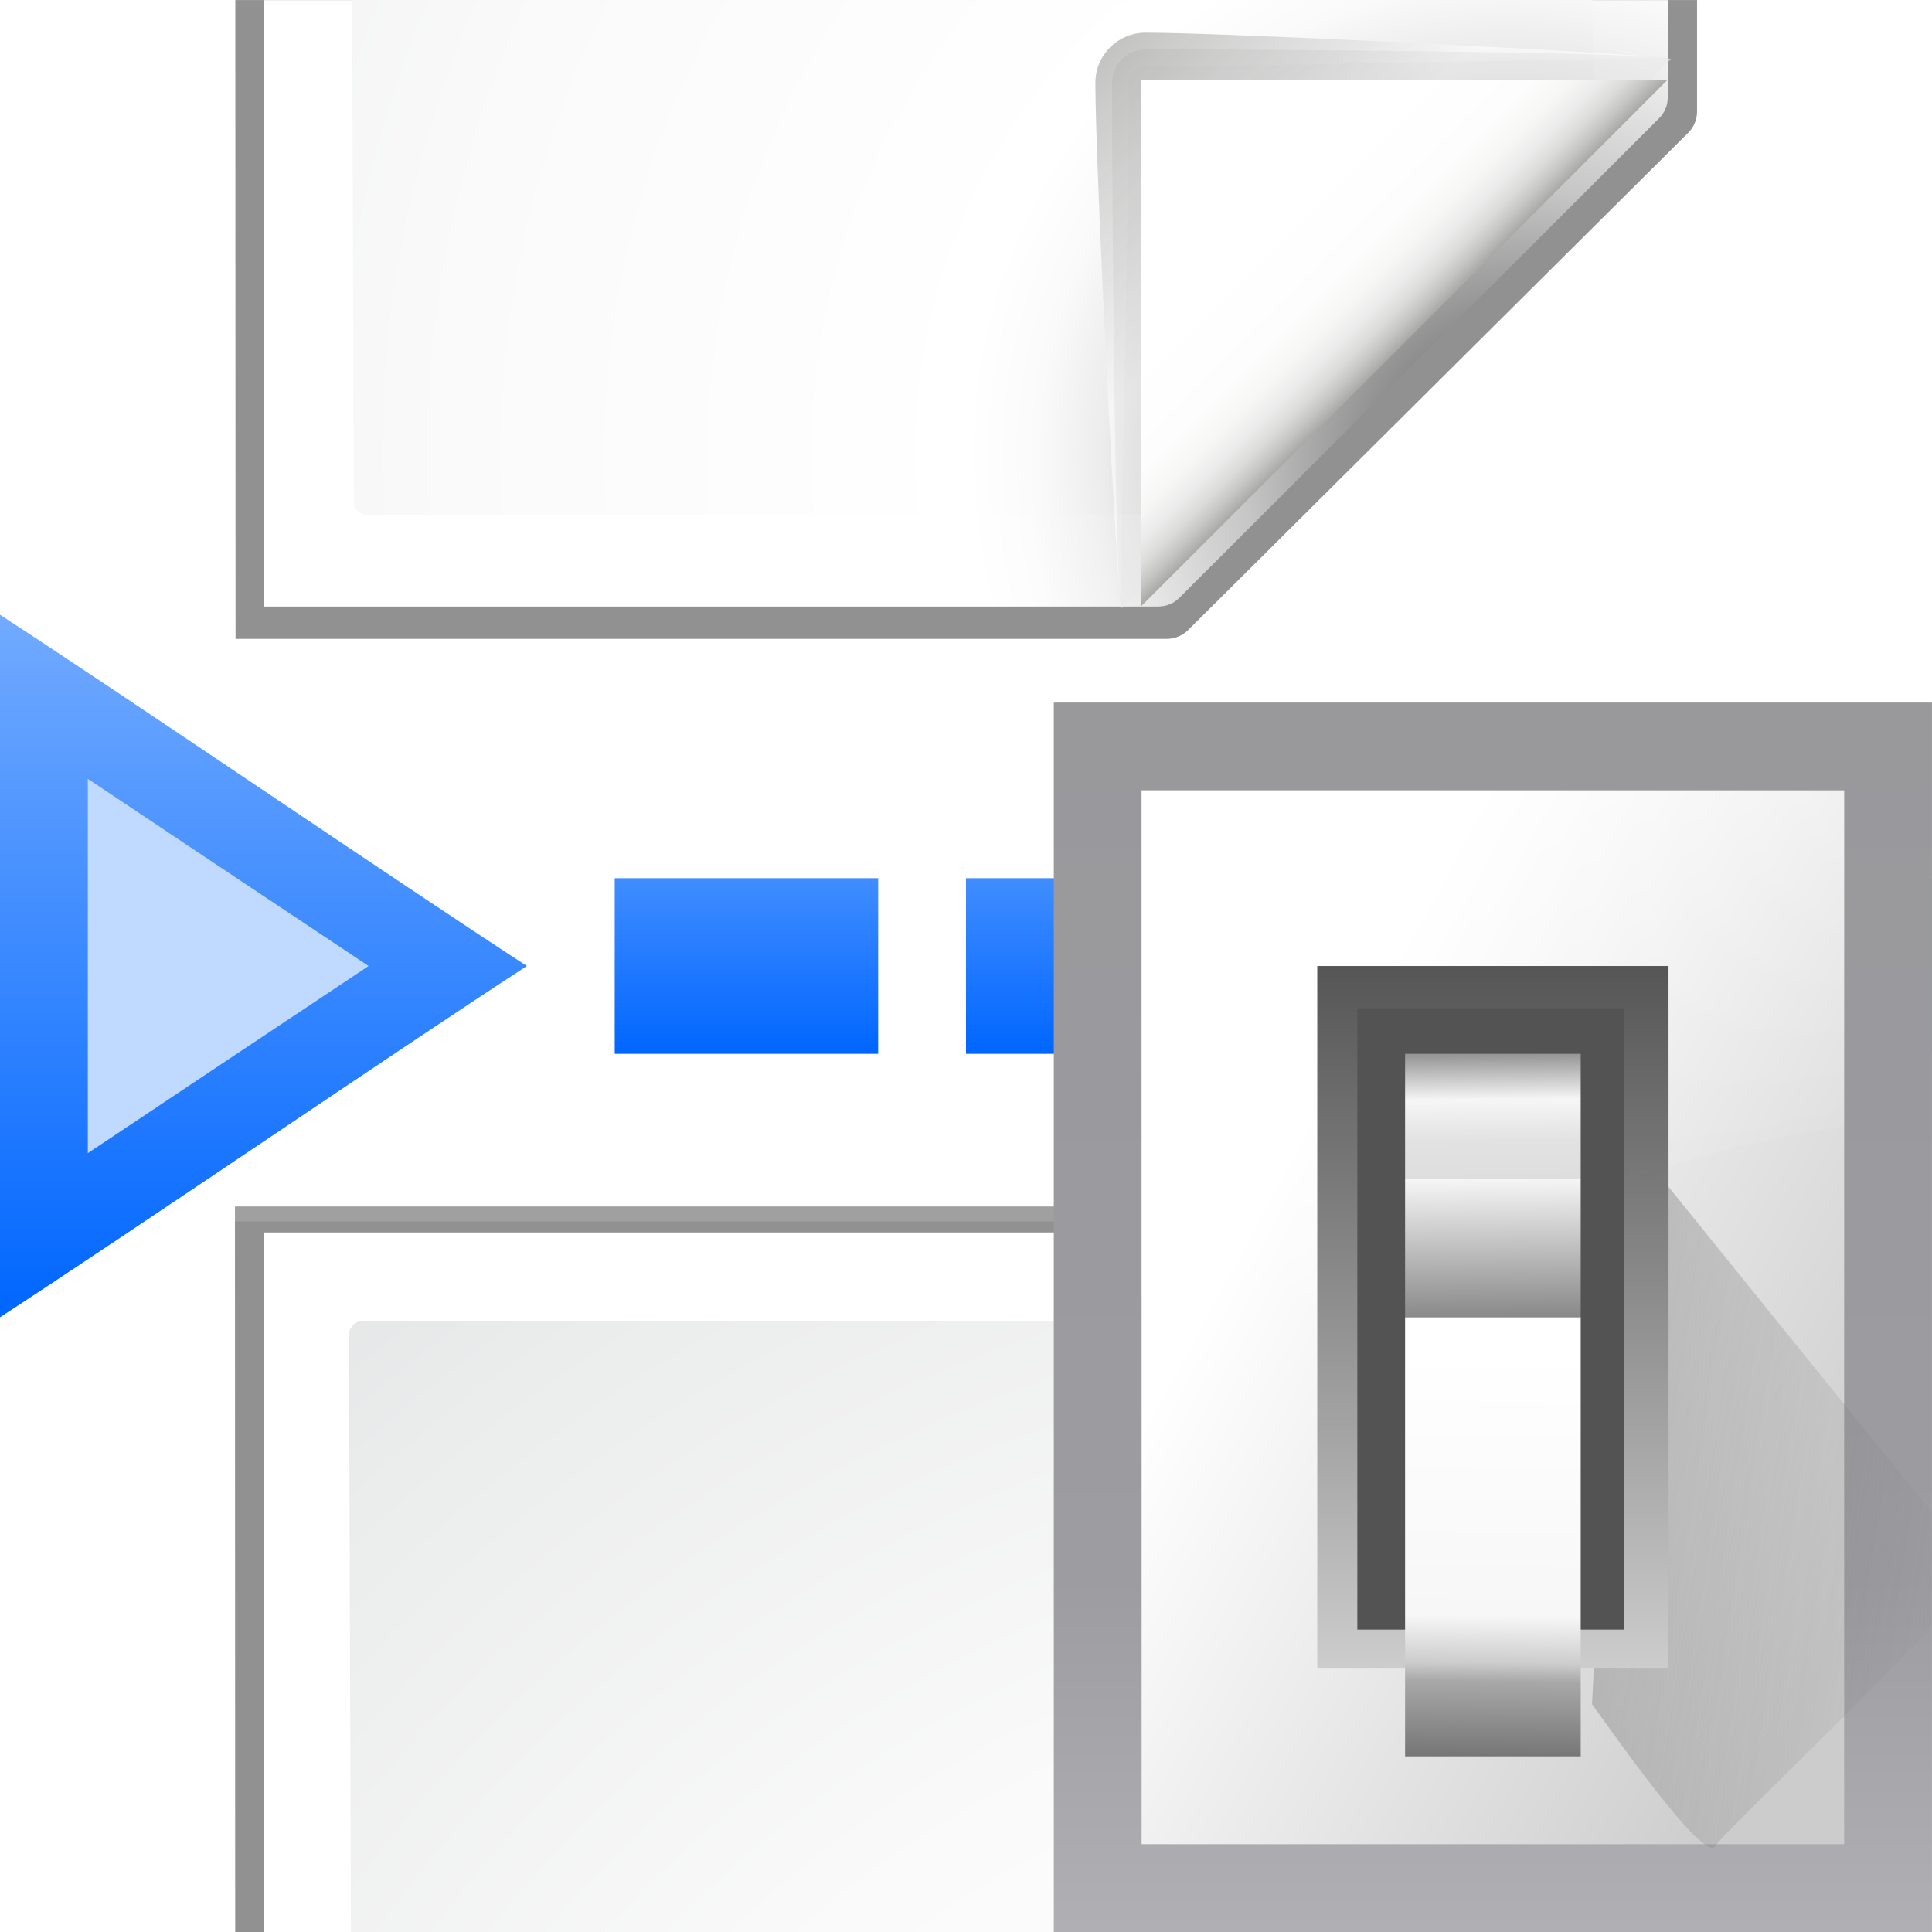 <?xml version="1.0" encoding="UTF-8" standalone="no"?>
<svg
   xmlns:dc="http://purl.org/dc/elements/1.1/"
   xmlns:cc="http://creativecommons.org/ns#"
   xmlns:rdf="http://www.w3.org/1999/02/22-rdf-syntax-ns#"
   xmlns:svg="http://www.w3.org/2000/svg"
   xmlns="http://www.w3.org/2000/svg"
   xmlns:xlink="http://www.w3.org/1999/xlink"
   xmlns:sodipodi="http://sodipodi.sourceforge.net/DTD/sodipodi-0.dtd"
   xmlns:inkscape="http://www.inkscape.org/namespaces/inkscape"
   enable-background="new 0 0 128 128"
   height="128"
   viewBox="0 0 128 128"
   width="128"
   version="1.1"
   id="svg2040"
   sodipodi:docname="lc_insertbreak.svg"
   inkscape:version="0.92.3 (unknown)"
   inkscape:export-filename="/home/rizmut/Dokumen/Rizmut/Github/libreoffice-style-karasa-jaga/build/images_karasa_jaga/cmd/lc_insertbreak.png"
   inkscape:export-xdpi="16.5"
   inkscape:export-ydpi="16.5">
  <defs
     id="defs2044">
    <radialGradient
       inkscape:collect="always"
       xlink:href="#e"
       id="radialGradient2641"
       gradientUnits="userSpaceOnUse"
       cx="100.81"
       cy="112.935"
       r="135.188"
       gradientTransform="translate(0,-82)" />
    <radialGradient
       inkscape:collect="always"
       xlink:href="#d"
       id="radialGradient2643"
       gradientUnits="userSpaceOnUse"
       gradientTransform="matrix(0.948,0,0,0.951,3.324,-76.726)"
       cx="102"
       cy="112.305"
       r="139.559" />
    <linearGradient
       inkscape:collect="always"
       xlink:href="#a"
       id="linearGradient2645"
       gradientUnits="userSpaceOnUse"
       x1="88.592"
       y1="96.593"
       x2="71.262"
       y2="79.263" />
    <linearGradient
       inkscape:collect="always"
       xlink:href="#b"
       id="linearGradient2647"
       gradientUnits="userSpaceOnUse"
       x1="85.22"
       y1="93.22"
       x2="61.336"
       y2="69.336" />
    <linearGradient
       inkscape:collect="always"
       xlink:href="#c"
       id="linearGradient2649"
       gradientUnits="userSpaceOnUse"
       x1="96"
       y1="104"
       x2="88"
       y2="96" />
    <radialGradient
       inkscape:collect="always"
       xlink:href="#e"
       id="radialGradient2713"
       gradientUnits="userSpaceOnUse"
       cx="100.81"
       cy="112.935"
       r="135.188"
       gradientTransform="translate(0,70)" />
    <radialGradient
       inkscape:collect="always"
       xlink:href="#d"
       id="radialGradient2715"
       gradientUnits="userSpaceOnUse"
       gradientTransform="matrix(0.948,0,0,0.951,3.324,75.274)"
       cx="102"
       cy="112.305"
       r="139.559" />
    <linearGradient
       inkscape:collect="always"
       id="linearGradient4372">
      <stop
         style="stop-color:#0066ff;stop-opacity:1;"
         offset="0"
         id="stop4374" />
      <stop
         style="stop-color:#80b3ff;stop-opacity:1"
         offset="1"
         id="stop4376" />
    </linearGradient>
    <linearGradient
       inkscape:collect="always"
       xlink:href="#linearGradient4372"
       id="linearGradient919"
       x1="11.636"
       y1="87.273"
       x2="11.636"
       y2="34.91"
       gradientUnits="userSpaceOnUse" />
    <linearGradient
       inkscape:collect="always"
       xlink:href="#linearGradient4372"
       id="linearGradient927"
       x1="46.545"
       y1="69.819"
       x2="46.545"
       y2="46.547"
       gradientUnits="userSpaceOnUse" />
    <linearGradient
       inkscape:collect="always"
       xlink:href="#linearGradient4372"
       id="linearGradient931"
       gradientUnits="userSpaceOnUse"
       x1="46.545"
       y1="69.819"
       x2="46.545"
       y2="46.547"
       gradientTransform="translate(23.272)" />
    <linearGradient
       inkscape:collect="always"
       xlink:href="#linearGradient4372"
       id="linearGradient935"
       gradientUnits="userSpaceOnUse"
       gradientTransform="translate(46.545)"
       x1="46.545"
       y1="69.819"
       x2="46.545"
       y2="46.547" />
    <linearGradient
       inkscape:collect="always"
       xlink:href="#linearGradient4372"
       id="linearGradient939"
       gradientUnits="userSpaceOnUse"
       gradientTransform="translate(69.817)"
       x1="46.545"
       y1="69.819"
       x2="46.545"
       y2="46.547" />
    <linearGradient
       id="s"
       gradientUnits="userSpaceOnUse"
       x1="98.908"
       x2="98.908"
       y1="46.547"
       y2="162.909">
      <stop
         offset="0"
         stop-color="#99999c"
         id="stop3501" />
      <stop
         offset=".5"
         stop-color="#9c9ca1"
         id="stop3503" />
      <stop
         offset="1"
         stop-color="#cdcdd1"
         id="stop3505" />
    </linearGradient>
    <linearGradient
       id="k"
       gradientUnits="userSpaceOnUse"
       x1="78.611"
       x2="120.344"
       y1="88.852"
       y2="111.547">
      <stop
         offset="0"
         stop-color="#fff"
         id="stop3451" />
      <stop
         offset="1"
         stop-color="#ccc"
         id="stop3453" />
    </linearGradient>
    <linearGradient
       id="l"
       gradientUnits="userSpaceOnUse"
       x1="88.381"
       x2="130.486"
       y1="1008.997"
       y2="1015.695">
      <stop
         offset="0"
         stop-color="#7b7b7b"
         id="stop3456" />
      <stop
         offset="1"
         stop-color="#797979"
         stop-opacity="0"
         id="stop3458" />
    </linearGradient>
    <clipPath
       id="m">
      <path
         inkscape:connector-curvature="0"
         d="M 41.356,933.744 H 125.3 V 1051.266 H 41.356 Z"
         id="path3461" />
    </clipPath>
    <filter
       style="color-interpolation-filters:sRGB"
       id="n"
       height="1.074"
       width="1.138"
       x="-0.069"
       y="-0.037">
      <feGaussianBlur
         stdDeviation="1.056"
         id="feGaussianBlur3464" />
    </filter>
    <linearGradient
       id="o"
       gradientUnits="userSpaceOnUse"
       x1="100.835"
       x2="116.428"
       y1="37.993"
       y2="80.924">
      <stop
         offset="0"
         stop-color="#fff"
         stop-opacity=".683"
         id="stop3467" />
      <stop
         offset="1"
         stop-color="#fff"
         stop-opacity="0"
         id="stop3469" />
    </linearGradient>
    <linearGradient
       id="p"
       gradientTransform="matrix(0.583,0,0,0.667,62.177,-566.69)"
       gradientUnits="userSpaceOnUse"
       x1="63.012"
       x2="63.012"
       y1="945.898"
       y2="1033.157">
      <stop
         offset="0"
         stop-color="#545454"
         stop-opacity=".988"
         id="stop3472" />
      <stop
         offset="1"
         stop-color="#ebebeb"
         id="stop3474" />
    </linearGradient>
    <linearGradient
       id="q"
       gradientTransform="matrix(0.48,0,0,0.662,128.735,-578.516)"
       gradientUnits="userSpaceOnUse"
       x1="-60.536"
       x2="-60.357"
       y1="979.505"
       y2="1009.505">
      <stop
         offset="0"
         stop-color="#979797"
         id="stop3477" />
      <stop
         offset=".148"
         stop-color="#f6f6f6"
         id="stop3479" />
      <stop
         offset=".284"
         stop-color="#e2e2e2"
         id="stop3481" />
      <stop
         offset=".412"
         stop-color="#dedede"
         id="stop3483" />
      <stop
         offset=".412"
         stop-color="#f6f6f6"
         id="stop3485" />
      <stop
         offset="1"
         stop-color="#6b6b6b"
         id="stop3487" />
    </linearGradient>
    <linearGradient
       id="r"
       gradientTransform="matrix(0.48,0,0,0.583,128.767,499.766)"
       gradientUnits="userSpaceOnUse"
       x1="-61.079"
       x2="-60.641"
       y1="-1056.658"
       y2="-1010.913">
      <stop
         offset="0"
         stop-color="#777"
         id="stop3490" />
      <stop
         offset=".182"
         stop-color="#a8a8a8"
         id="stop3492" />
      <stop
         offset=".229"
         stop-color="#cdcdcd"
         id="stop3494" />
      <stop
         offset=".346"
         stop-color="#f7f7f7"
         id="stop3496" />
      <stop
         offset="1"
         stop-color="#fff"
         id="stop3498" />
    </linearGradient>
  </defs>
  <sodipodi:namedview
     pagecolor="#ffffff"
     bordercolor="#666666"
     borderopacity="1"
     objecttolerance="10"
     gridtolerance="10"
     guidetolerance="10"
     inkscape:pageopacity="0"
     inkscape:pageshadow="2"
     inkscape:window-width="1366"
     inkscape:window-height="706"
     id="namedview2042"
     showgrid="true"
     inkscape:zoom="0.57866745"
     inkscape:cx="-123.36375"
     inkscape:cy="-97.173462"
     inkscape:window-x="0"
     inkscape:window-y="0"
     inkscape:window-maximized="1"
     inkscape:current-layer="svg2040">
    <inkscape:grid
       type="xygrid"
       id="grid2591"
       spacingx="5.818"
       spacingy="5.818"
       empspacing="1" />
  </sodipodi:namedview>
  <linearGradient
     id="a"
     gradientUnits="userSpaceOnUse"
     x1="88.592"
     x2="71.262"
     y1="96.593"
     y2="79.263">
    <stop
       offset="0"
       stop-color="#fff"
       id="stop1942" />
    <stop
       offset="1"
       stop-color="#555753"
       id="stop1944" />
  </linearGradient>
  <linearGradient
     id="b"
     gradientUnits="userSpaceOnUse"
     x1="85.22"
     x2="61.336"
     y1="93.22"
     y2="69.336">
    <stop
       offset="0"
       id="stop1947" />
    <stop
       offset="1"
       stop-color="#393b38"
       id="stop1949" />
  </linearGradient>
  <linearGradient
     id="c"
     gradientUnits="userSpaceOnUse"
     x1="96"
     x2="88"
     y1="104"
     y2="96">
    <stop
       offset="0"
       stop-color="#888a85"
       id="stop1952" />
    <stop
       offset=".007"
       stop-color="#8c8e89"
       id="stop1954" />
    <stop
       offset=".067"
       stop-color="#abaca9"
       id="stop1956" />
    <stop
       offset=".135"
       stop-color="#c5c6c4"
       id="stop1958" />
    <stop
       offset=".211"
       stop-color="#dbdbda"
       id="stop1960" />
    <stop
       offset=".301"
       stop-color="#ebebeb"
       id="stop1962" />
    <stop
       offset=".412"
       stop-color="#f7f7f6"
       id="stop1964" />
    <stop
       offset=".568"
       stop-color="#fdfdfd"
       id="stop1966" />
    <stop
       offset="1"
       stop-color="#fff"
       id="stop1968" />
  </linearGradient>
  <radialGradient
     id="d"
     cx="102"
     cy="112.305"
     gradientTransform="matrix(0.948,0,0,0.951,3.324,5.274)"
     gradientUnits="userSpaceOnUse"
     r="139.559">
    <stop
       offset="0"
       stop-color="#535557"
       id="stop1971" />
    <stop
       offset=".114"
       stop-color="#898a8c"
       id="stop1973" />
    <stop
       offset=".203"
       stop-color="#ececec"
       id="stop1975" />
    <stop
       offset=".236"
       stop-color="#fafafa"
       id="stop1977" />
    <stop
       offset=".272"
       stop-color="#fff"
       id="stop1979" />
    <stop
       offset=".531"
       stop-color="#fafafa"
       id="stop1981" />
    <stop
       offset=".845"
       stop-color="#ebecec"
       id="stop1983" />
    <stop
       offset="1"
       stop-color="#e1e2e3"
       id="stop1985" />
  </radialGradient>
  <radialGradient
     id="e"
     cx="100.81"
     cy="112.935"
     gradientUnits="userSpaceOnUse"
     r="135.188">
    <stop
       offset="0"
       stop-color="#3e3e3e"
       id="stop1988" />
    <stop
       offset=".015"
       stop-color="#505050"
       id="stop1990" />
    <stop
       offset=".056"
       stop-color="#7e7e7e"
       id="stop1992" />
    <stop
       offset=".136"
       stop-color="#c6c6c6"
       id="stop1994" />
    <stop
       offset=".21"
       stop-color="#f1f1f1"
       id="stop1996" />
    <stop
       offset=".243"
       stop-color="#fcfcfc"
       id="stop1998" />
    <stop
       offset=".272"
       stop-color="#fff"
       id="stop2000" />
  </radialGradient>
  <filter
     id="f">
    <feGaussianBlur
       stdDeviation="1.039"
       id="feGaussianBlur2003" />
  </filter>
  <filter
     id="g">
    <feGaussianBlur
       stdDeviation=".501"
       id="feGaussianBlur2006" />
  </filter>
  <filter
     id="h">
    <feGaussianBlur
       stdDeviation=".408"
       id="feGaussianBlur2009" />
  </filter>
  <filter
     id="i">
    <feGaussianBlur
       stdDeviation=".49"
       id="feGaussianBlur2012" />
  </filter>
  <filter
     id="j">
    <feGaussianBlur
       stdDeviation=".906"
       id="feGaussianBlur2015" />
  </filter>
  <g
     id="g1646">
    <g
       id="g2826">
      <g
         id="g2758">
        <path
           id="path2022"
           d="M 17.488 81.639 L 17.494 128 L 110.529 128 L 110.578 81.639 L 17.488 81.639 z "
           style="opacity:0.896;stroke-width:1.006;filter:url(#g)" />
        <path
           id="path2018"
           d="M 15.566 79.928 L 15.584 128 L 112.434 128 L 112.434 79.928 L 15.566 79.928 z "
           style="opacity:0.553;stroke-width:1.006;filter:url(#f)" />
        <path
           id="path2020"
           d="M 15.566 79.959 L 15.584 128 L 112.434 128 L 112.434 79.959 L 15.566 79.959 z "
           style="opacity:0.307;stroke-width:1.006;filter:url(#f)" />
        <path
           id="path2024"
           d="M 15.566 80.928 L 15.584 128 L 112.434 128 L 112.434 80.928 L 15.566 80.928 z "
           style="opacity:0.307;stroke-width:1.006;filter:url(#f)" />
        <path
           id="path2026"
           d="M 17.488 81.639 L 17.494 128 L 110.529 128 L 110.578 81.639 L 17.488 81.639 z "
           style="fill:url(#radialGradient2713)" />
        <path
           id="path2028"
           d="M 24.066 87.512 C 23.544 87.512 23.119 87.939 23.119 88.463 L 23.25 128 L 105.258 128 L 104.859 88.484 C 104.859 87.96 104.435 87.533 103.912 87.533 L 24.066 87.512 z "
           style="fill:url(#radialGradient2715)" />
      </g>
      <g
         id="g2800">
        <path
           id="path2621"
           d="M 17.498 0.002 L 17.504 40.189 L 76.709 40.189 C 77.244 40.189 77.758 39.978 78.137 39.602 L 109.906 7.73 C 110.285 7.354 110.496 6.844 110.496 6.312 L 110.502 0.002 L 17.498 0.002 z "
           style="opacity:0.896;stroke-width:1.006;filter:url(#g)" />
        <path
           id="path2617"
           d="M 15.592 0.002 L 15.607 42.326 L 77.291 42.326 C 77.826 42.326 78.34 42.115 78.719 41.738 L 111.842 8.803 C 112.22 8.427 112.434 7.917 112.434 7.385 L 112.434 0.002 L 15.592 0.002 z "
           style="opacity:0.553;stroke-width:1.006;filter:url(#f)" />
        <path
           id="path2619"
           d="M 15.592 0.002 L 15.607 42.326 L 77.291 42.326 C 77.826 42.326 78.34 42.115 78.719 41.738 L 111.842 8.803 C 112.22 8.427 112.434 7.917 112.434 7.385 L 112.434 0.002 L 15.592 0.002 z "
           style="opacity:0.307;stroke-width:1.006;filter:url(#f)" />
        <path
           id="path2623"
           d="M 15.592 0.002 L 15.607 42.326 L 77.291 42.326 C 77.826 42.326 78.34 42.115 78.719 41.738 L 111.842 8.803 C 112.22 8.427 112.434 7.917 112.434 7.385 L 112.434 0.002 L 15.592 0.002 z "
           style="opacity:0.307;stroke-width:1.006;filter:url(#f)" />
        <path
           id="path2625"
           d="M 17.498 0.002 L 17.504 40.189 L 76.76 40.189 C 77.273 40.189 77.766 39.984 78.129 39.621 L 109.93 7.822 C 110.293 7.459 110.496 6.965 110.496 6.451 L 110.504 0.002 L 17.498 0.002 z "
           style="fill:url(#radialGradient2641)" />
        <path
           id="path2627"
           d="M 23.33 0.002 L 23.441 33.201 C 23.441 33.726 23.866 34.152 24.389 34.152 L 76.488 34.152 C 76.738 34.152 76.982 34.051 77.158 33.873 L 105.281 6.65 C 105.459 6.473 105.559 6.229 105.559 5.979 L 105.498 0.002 L 23.33 0.002 z "
           style="fill:url(#radialGradient2643)" />
        <g
           transform="matrix(1.108,0,0,1.108,-12.745,-92.017)"
           id="g2637">
          <path
             inkscape:connector-curvature="0"
             style="opacity:0.751;fill:url(#linearGradient2645);filter:url(#h)"
             d="M 111.414,86.586 C 111.664,86.336 85.035,85 80,85 c -1.654,0 -3,1.346 -3,3 0,5.035 1.336,31.664 1.586,31.414 z"
             id="path2629" />
          <path
             style="opacity:0.2;filter:url(#j)"
             inkscape:connector-curvature="0"
             d="M 111.414,86.586 C 111.789,86.211 89.444,86 80,86 c -1.103,0 -2,0.897 -2,2 0,9.444 0.211,31.789 0.586,31.414 z"
             id="path2631" />
          <path
             inkscape:connector-curvature="0"
             style="opacity:0.1;fill:url(#linearGradient2647);filter:url(#i)"
             d="M 111.414,86.586 C 111.653,86.347 89.807,87 80,87 c -0.553,0 -1,0.447 -1,1 0,9.807 -0.653,31.653 -0.414,31.414 z"
             id="path2633" />
          <path
             inkscape:connector-curvature="0"
             style="fill:url(#linearGradient2649)"
             d="M 79.722,119.311 111.227,87.806 H 79.722 Z"
             id="path2635" />
        </g>
      </g>
      <path
         id="path132"
         d="M 34.909,64.001 C 26.532,69.44 8.377,81.834 0,87.273 0,76.394 0,51.608 0,40.728 8.377,46.168 26.532,58.561 34.909,64.001 Z"
         inkscape:connector-curvature="0"
         style="fill:url(#linearGradient919);stroke:none;stroke-width:0.661;fill-opacity:1"
         sodipodi:nodetypes="cccc" />
      <rect
         style="opacity:1;fill:url(#linearGradient939);fill-opacity:1;stroke:none;stroke-width:5.818;stroke-linecap:round;stroke-linejoin:round;stroke-miterlimit:4;stroke-dasharray:none;stroke-dashoffset:0;stroke-opacity:1"
         id="rect937"
         width="17.454"
         height="11.636"
         x="110.544"
         y="58.183" />
      <rect
         y="58.183"
         x="87.272"
         height="11.636"
         width="17.454"
         id="rect933"
         style="opacity:1;fill:url(#linearGradient935);fill-opacity:1;stroke:none;stroke-width:5.818;stroke-linecap:round;stroke-linejoin:round;stroke-miterlimit:4;stroke-dasharray:none;stroke-dashoffset:0;stroke-opacity:1" />
      <rect
         style="opacity:1;fill:url(#linearGradient931);fill-opacity:1;stroke:none;stroke-width:5.818;stroke-linecap:round;stroke-linejoin:round;stroke-miterlimit:4;stroke-dasharray:none;stroke-dashoffset:0;stroke-opacity:1"
         id="rect929"
         width="17.454"
         height="11.636"
         x="63.999"
         y="58.183" />
      <rect
         y="58.183"
         x="40.727"
         height="11.636"
         width="17.454"
         id="rect2692"
         style="opacity:1;fill:url(#linearGradient927);fill-opacity:1;stroke:none;stroke-width:5.818;stroke-linecap:round;stroke-linejoin:round;stroke-miterlimit:4;stroke-dasharray:none;stroke-dashoffset:0;stroke-opacity:1" />
      <path
         d="M 5.818,51.598 V 76.402 C 12.232,72.114 18.18,68.16 24.422,64 18.18,59.84 12.232,55.886 5.818,51.598 Z"
         id="path941"
         style="fill:#bfd9ff;fill-opacity:1;stroke:none;stroke-width:0.661"
         inkscape:original="M 0 40.728516 L 0 87.273438 C 8.3766971 81.833896 26.531505 69.43954 34.908203 64 C 26.531506 58.560459 8.3766972 46.168057 0 40.728516 z "
         inkscape:radius="-5.8181"
         sodipodi:type="inkscape:offset" />
    </g>
    <g
       id="g4105">
      <path
         d="m 69.817,46.547 h 58.181 v 81.453 h -58.181 z"
         id="path3530"
         inkscape:connector-curvature="0"
         style="fill:url(#s)" />
      <path
         d="m 75.635,52.365 h 46.545 v 69.817 H 75.635 Z"
         id="path3532"
         inkscape:connector-curvature="0"
         style="fill:url(#k)" />
      <path
         clip-path="url(#m)"
         d="m 92.815,1029.632 c 1.071,1.429 10.714,15.357 11.786,13.572 1.071,-1.786 26.429,-25.357 25,-26.786 -1.429,-1.429 -33.929,-41.786 -33.929,-41.786 z"
         transform="matrix(0.693,0,0,0.693,41.154,-600.625)"
         id="path3534"
         inkscape:connector-curvature="0"
         style="opacity:0.68;fill:url(#l);fill-rule:evenodd;filter:url(#n)" />
      <path
         d="M 75.635,52.365 V 99.645 C 89.807,83.145 109.174,76.488 122.18,74.623 V 52.365 Z"
         id="path3536"
         inkscape:connector-curvature="0"
         style="fill:url(#o);fill-rule:evenodd" />
      <path
         d="m 87.272,64.001 h 23.272 v 46.545 H 87.272 Z"
         id="path3538"
         inkscape:connector-curvature="0"
         style="fill:url(#p)" />
      <path
         d="M 89.926,66.799 H 107.612 V 107.964 H 89.926 Z"
         id="path3540"
         inkscape:connector-curvature="0"
         style="fill:#535353" />
      <path
         d="m 93.09,69.819 h 11.636 V 87.273 H 93.09 Z"
         id="path3542"
         inkscape:connector-curvature="0"
         style="fill:url(#q)" />
      <path
         d="m 93.09,-116.364 h 11.636 v 29.09 H 93.09 Z"
         transform="scale(1,-1)"
         id="path3544"
         inkscape:connector-curvature="0"
         style="fill:url(#r)" />
    </g>
  </g>
</svg>
